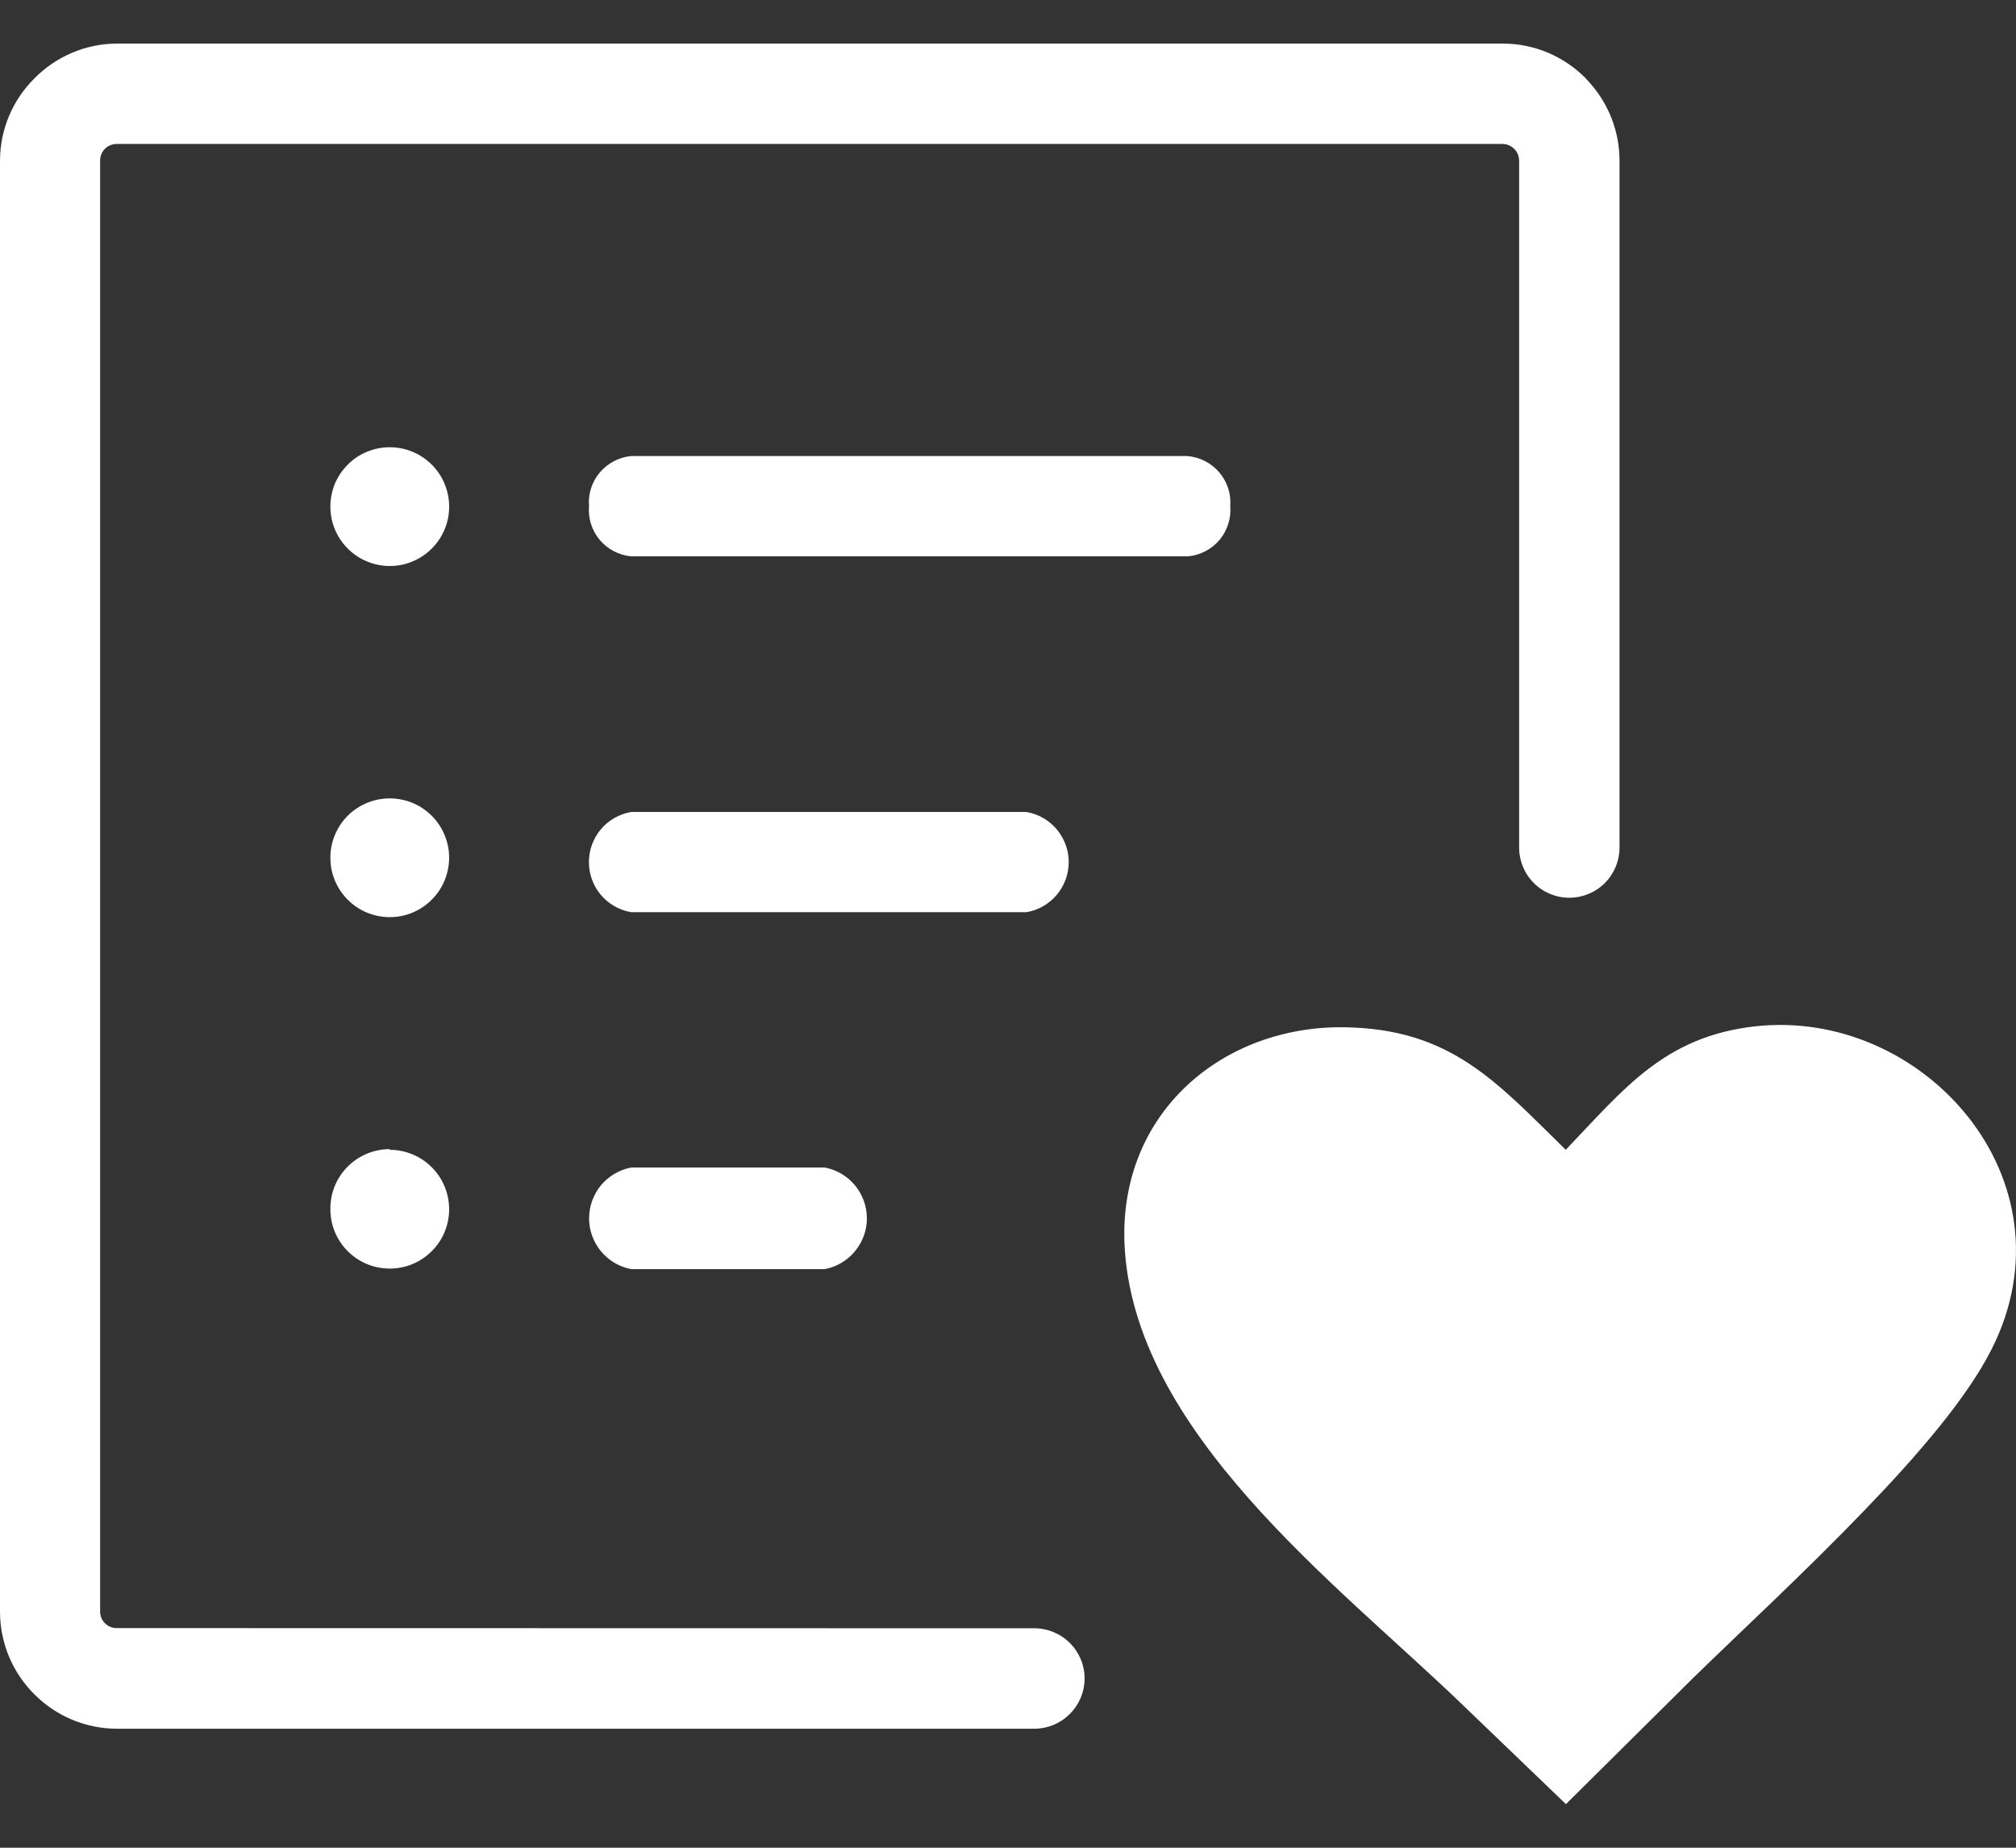 <svg width="24" height="22" viewBox="0 0 24 22" fill="none" xmlns="http://www.w3.org/2000/svg">
<rect x="0" y="0" width="24" height="22" fill="#333333" stroke="none"/>
<path d="M12.314 19.387C12.472 19.387 12.624 19.45 12.736 19.562C12.849 19.674 12.912 19.826 12.912 19.985C12.912 20.143 12.849 20.295 12.736 20.407C12.624 20.52 12.472 20.583 12.314 20.583H1.385C1.018 20.581 0.667 20.433 0.408 20.172C0.148 19.913 0.002 19.562 0 19.195V1.91C0.001 1.728 0.037 1.548 0.108 1.38C0.178 1.213 0.281 1.061 0.41 0.933C0.668 0.671 1.018 0.522 1.385 0.519H17.895C18.262 0.52 18.613 0.667 18.872 0.927L18.913 0.972C19.148 1.228 19.279 1.562 19.28 1.91V10.092C19.28 10.25 19.217 10.402 19.105 10.514C18.993 10.626 18.841 10.689 18.683 10.689C18.524 10.689 18.372 10.626 18.26 10.514C18.148 10.402 18.085 10.25 18.085 10.092V1.91C18.084 1.866 18.069 1.823 18.042 1.789L18.026 1.773C17.99 1.736 17.941 1.715 17.889 1.714H1.385C1.334 1.715 1.284 1.736 1.248 1.773C1.212 1.809 1.192 1.859 1.192 1.91V19.192C1.192 19.243 1.214 19.292 1.25 19.328C1.287 19.364 1.336 19.385 1.387 19.385L12.314 19.387ZM18.64 13.69C19.331 12.967 19.812 12.344 20.886 12.221C22.887 11.992 24.725 14.042 23.713 16.058C23.426 16.632 22.84 17.316 22.193 17.986C21.484 18.723 20.703 19.444 20.144 19.991L18.642 21.481L17.399 20.286C15.905 18.848 13.474 17.035 13.386 14.792C13.332 13.229 14.572 12.213 15.998 12.231C17.274 12.248 17.813 12.881 18.64 13.69ZM4.64 13.69C4.78 13.69 4.917 13.732 5.034 13.81C5.15 13.888 5.241 13.999 5.294 14.129C5.347 14.258 5.361 14.401 5.333 14.538C5.305 14.676 5.237 14.802 5.137 14.9C5.037 14.999 4.911 15.066 4.773 15.092C4.635 15.118 4.493 15.103 4.364 15.049C4.235 14.994 4.125 14.902 4.048 14.785C3.971 14.667 3.931 14.53 3.933 14.39C3.933 14.297 3.951 14.205 3.986 14.119C4.022 14.033 4.074 13.955 4.14 13.889C4.205 13.824 4.283 13.772 4.369 13.736C4.455 13.701 4.547 13.682 4.64 13.682V13.69ZM7.514 15.111C7.373 15.084 7.246 15.009 7.154 14.898C7.063 14.788 7.013 14.649 7.013 14.506C7.013 14.363 7.063 14.224 7.154 14.113C7.246 14.003 7.373 13.928 7.514 13.901H9.819C9.96 13.928 10.087 14.003 10.178 14.113C10.27 14.224 10.32 14.363 10.32 14.506C10.32 14.649 10.27 14.788 10.178 14.898C10.087 15.009 9.96 15.084 9.819 15.111H7.514ZM4.64 9.506C4.78 9.506 4.917 9.547 5.033 9.625C5.149 9.703 5.24 9.813 5.293 9.943C5.347 10.072 5.361 10.214 5.333 10.351C5.306 10.489 5.238 10.615 5.139 10.713C5.04 10.812 4.914 10.88 4.777 10.907C4.639 10.934 4.497 10.919 4.368 10.866C4.239 10.812 4.128 10.721 4.051 10.604C3.973 10.488 3.932 10.351 3.933 10.211C3.933 10.024 4.008 9.844 4.14 9.712C4.273 9.58 4.453 9.506 4.64 9.506ZM7.514 10.861C7.373 10.837 7.245 10.764 7.153 10.655C7.061 10.546 7.011 10.407 7.011 10.264C7.011 10.122 7.061 9.984 7.153 9.874C7.245 9.765 7.373 9.692 7.514 9.668H12.22C12.361 9.692 12.488 9.765 12.58 9.874C12.672 9.984 12.723 10.122 12.723 10.264C12.723 10.407 12.672 10.546 12.58 10.655C12.488 10.764 12.361 10.837 12.22 10.861H7.514ZM4.64 5.325C4.78 5.325 4.916 5.366 5.033 5.444C5.149 5.522 5.24 5.632 5.293 5.761C5.347 5.891 5.361 6.033 5.334 6.17C5.306 6.307 5.239 6.433 5.14 6.532C5.041 6.631 4.915 6.698 4.778 6.726C4.641 6.753 4.498 6.739 4.369 6.685C4.24 6.632 4.13 6.541 4.052 6.425C3.974 6.309 3.933 6.172 3.933 6.032C3.933 5.939 3.951 5.847 3.986 5.761C4.022 5.676 4.074 5.598 4.14 5.532C4.205 5.466 4.283 5.414 4.369 5.379C4.455 5.343 4.547 5.325 4.64 5.325ZM7.514 6.624C7.368 6.61 7.234 6.54 7.14 6.429C7.046 6.317 7 6.173 7.012 6.028C7 5.882 7.046 5.738 7.14 5.626C7.234 5.515 7.368 5.444 7.514 5.43H14.134C14.282 5.442 14.418 5.511 14.514 5.623C14.61 5.735 14.658 5.881 14.646 6.028C14.658 6.173 14.611 6.317 14.518 6.429C14.424 6.54 14.29 6.61 14.144 6.624H7.514Z" fill="white"/>
</svg>

